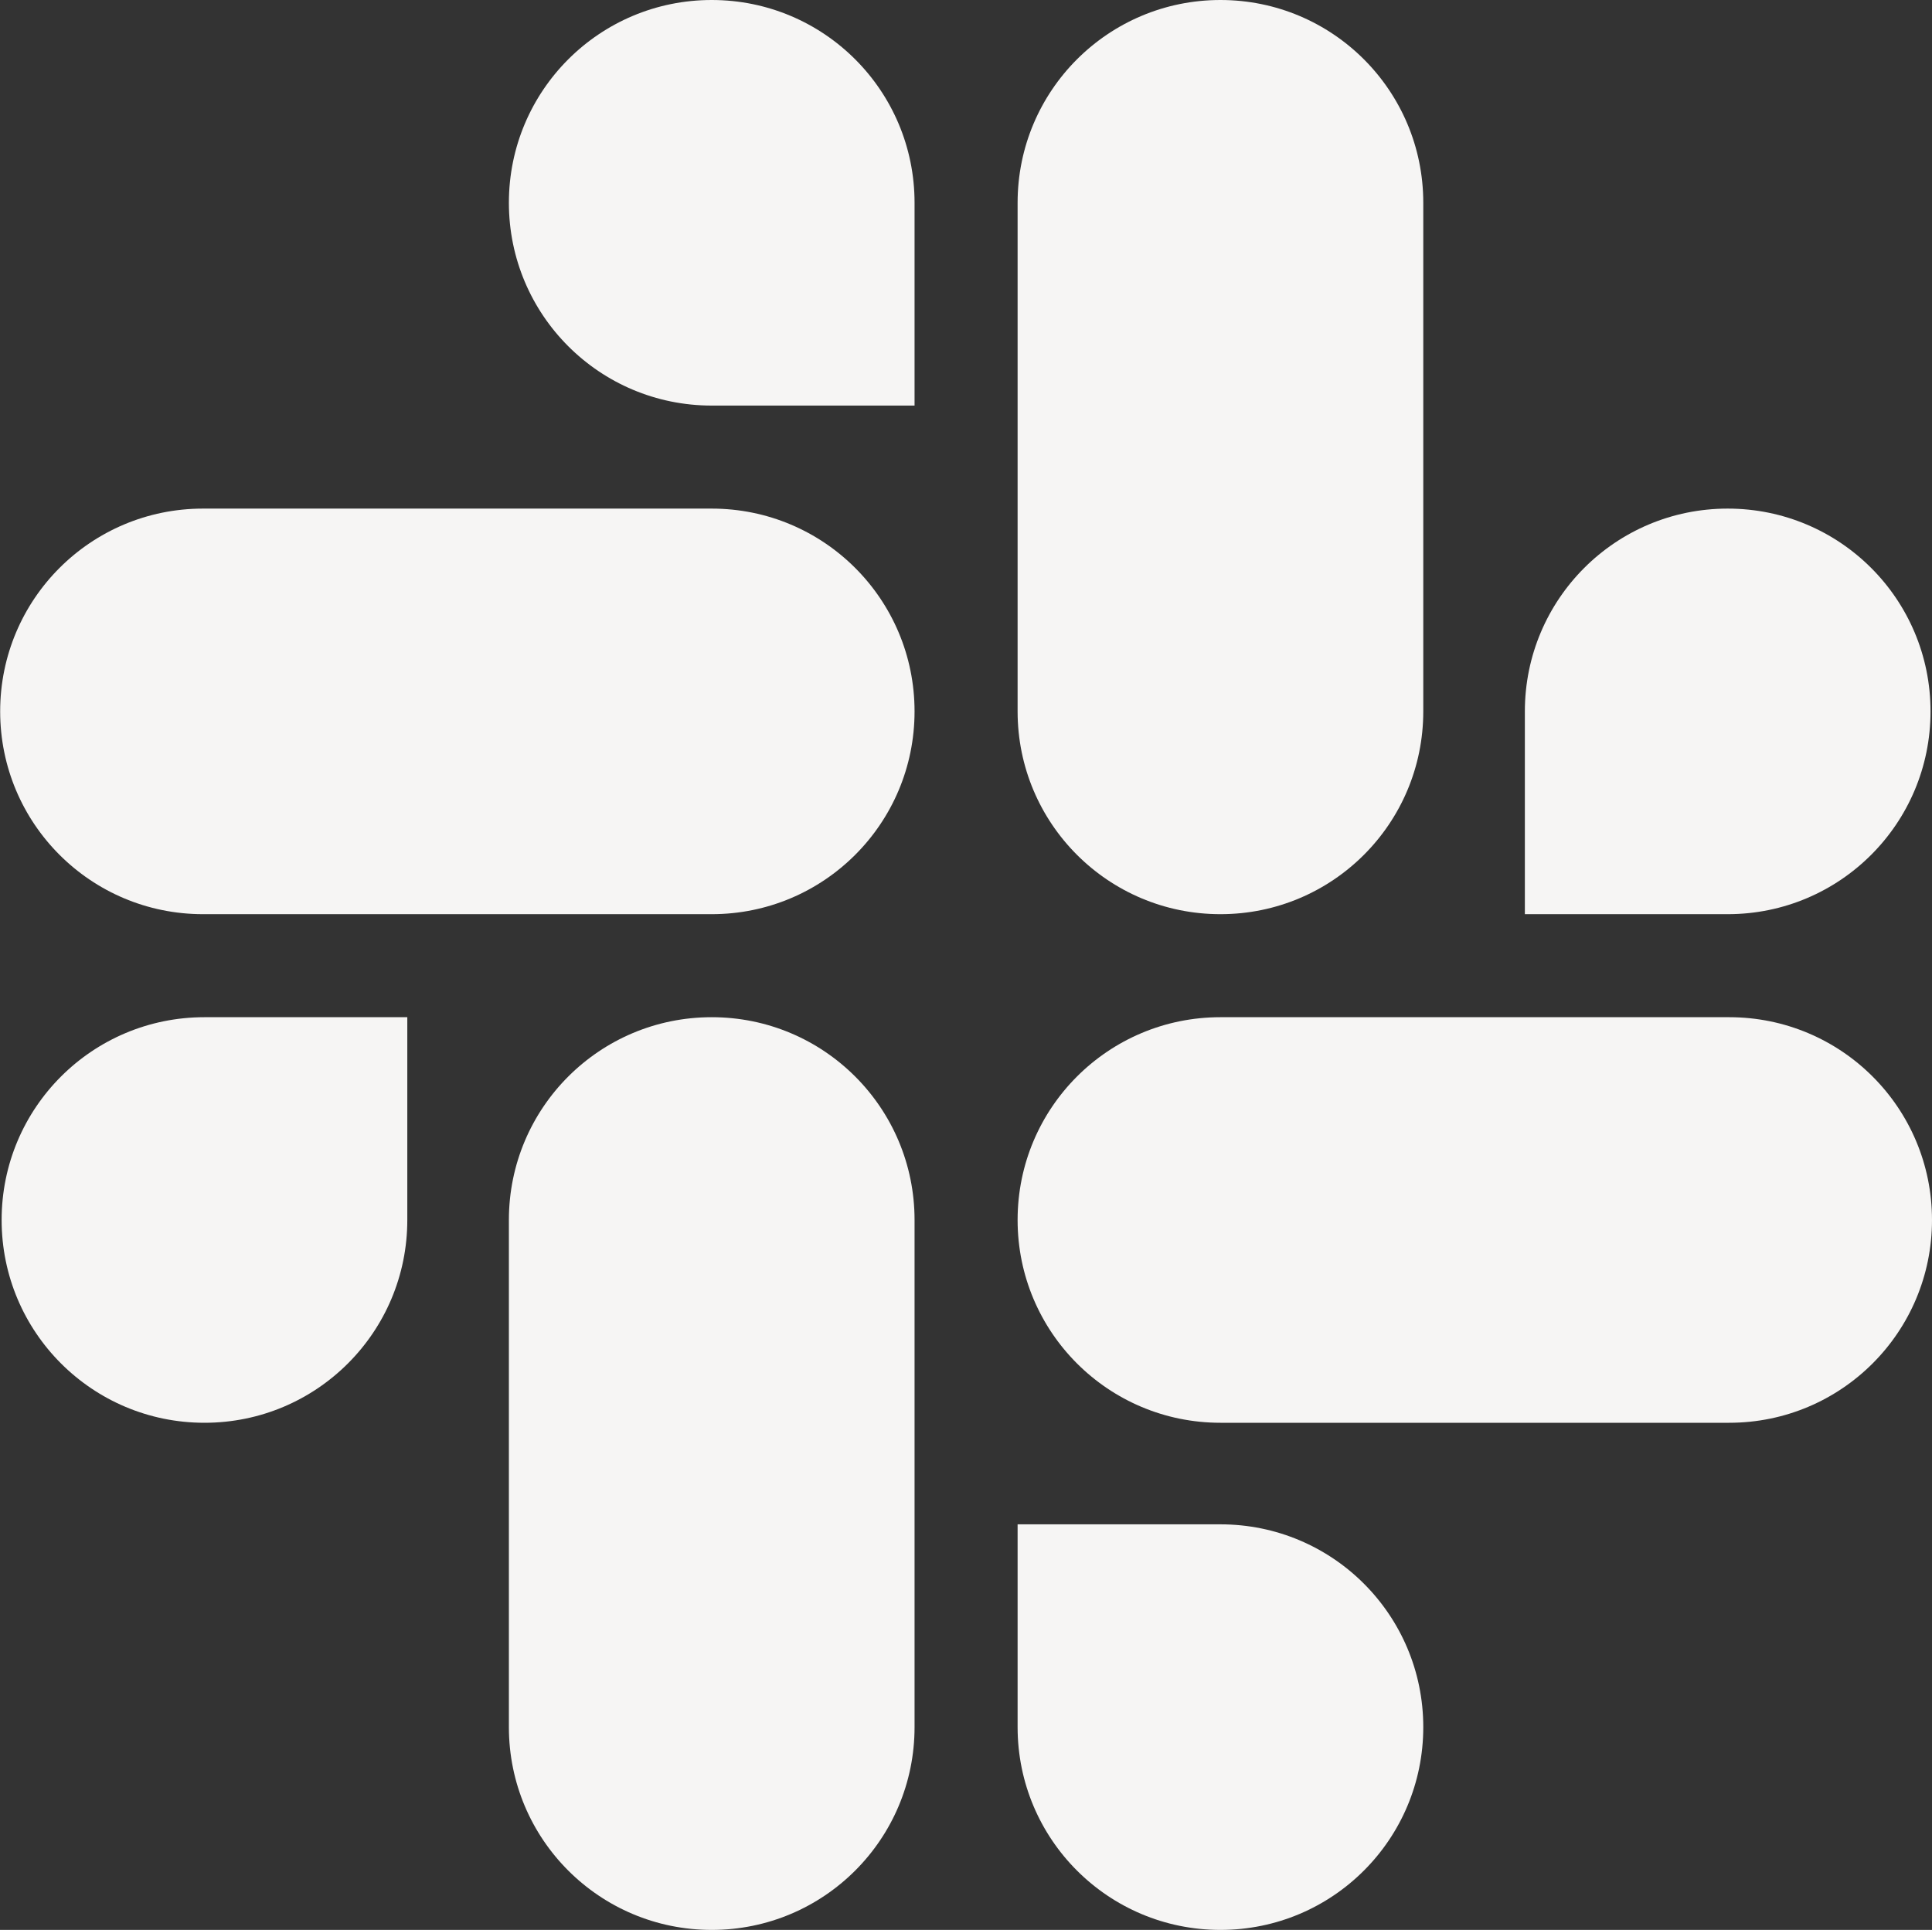 <?xml version="1.0" encoding="UTF-8" standalone="no"?>
<!-- Created with Inkscape (http://www.inkscape.org/) -->

<svg
   width="11.868mm"
   height="11.858mm"
   viewBox="0 0 11.868 11.858"
   version="1.1"
   id="svg5"
   xml:space="preserve"
   inkscape:version="1.2.1 (9c6d41e410, 2022-07-14)"
   sodipodi:docname="Plantilla.svg"
   xmlns:inkscape="http://www.inkscape.org/namespaces/inkscape"
   xmlns:sodipodi="http://sodipodi.sourceforge.net/DTD/sodipodi-0.dtd"
   xmlns:xlink="http://www.w3.org/1999/xlink"
   xmlns="http://www.w3.org/2000/svg"
   xmlns:svg="http://www.w3.org/2000/svg"><rect x="0" y="0" width="11.868" height="11.858" fill="#333333" stroke="none"/><sodipodi:namedview
     id="namedview7"
     pagecolor="#ffffff"
     bordercolor="#000000"
     borderopacity="0.25"
     inkscape:showpageshadow="2"
     inkscape:pageopacity="0.0"
     inkscape:pagecheckerboard="0"
     inkscape:deskcolor="#d1d1d1"
     inkscape:document-units="mm"
     showgrid="false"
     inkscape:zoom="0.21859623"
     inkscape:cx="2721.9134"
     inkscape:cy="1967.0971"
     inkscape:window-width="1920"
     inkscape:window-height="1017"
     inkscape:window-x="-8"
     inkscape:window-y="-8"
     inkscape:window-maximized="1"
     inkscape:current-layer="layer1"
     showguides="false" /><defs
     id="defs2"><linearGradient
       inkscape:collect="always"
       id="linearGradient10953"><stop
         style="stop-color:#fffefb;stop-opacity:1;"
         offset="0"
         id="stop10949" /><stop
         style="stop-color:#deddda;stop-opacity:0;"
         offset="1"
         id="stop10951" /></linearGradient><linearGradient
       inkscape:collect="always"
       xlink:href="#linearGradient10953"
       id="linearGradient22635"
       gradientUnits="userSpaceOnUse"
       x1="350.581"
       y1="167.568"
       x2="858.581"
       y2="167.568"
       gradientTransform="matrix(1.318,0,0,1.318,-232.46,-271.485)" /><style
       id="style6405">.a,.c{fill:#c21325;}.a,.b{stroke:#fff;stroke-width:20px;}.b{fill:none;}</style></defs><g
     inkscape:label="Capa 1"
     inkscape:groupmode="layer"
     id="layer1"
     transform="translate(-674.066,428.93)"><path
       id="path57023-8"
       style="fill:#f6f5f4;fill-opacity:1;stroke-width:0.094"
       d="m 678.438,-428.93 c -0.689,0 -1.246,0.557 -1.246,1.246 0,0.689 0.557,1.246 1.246,1.246 h 1.246 v -1.246 c 0,-0.689 -0.557,-1.246 -1.246,-1.246 z m 3.125,0 c -0.689,0 -1.246,0.557 -1.246,1.246 v 3.125 c 0,0.689 0.557,1.246 1.246,1.246 0.689,0 1.246,-0.557 1.246,-1.246 v -3.125 c 0,-0.689 -0.557,-1.246 -1.246,-1.246 z m -6.25,3.125 c -0.689,0 -1.246,0.557 -1.246,1.246 0,0.689 0.557,1.246 1.246,1.246 h 3.125 c 0.689,0 1.246,-0.557 1.246,-1.246 0,-0.689 -0.557,-1.246 -1.246,-1.246 z m 9.366,0 c -0.689,0 -1.246,0.557 -1.246,1.246 v 1.246 h 1.246 c 0.689,0 1.246,-0.557 1.246,-1.246 0,-0.689 -0.557,-1.246 -1.246,-1.246 z m -9.357,3.125 c -0.689,0 -1.246,0.557 -1.246,1.246 0,0.689 0.557,1.246 1.246,1.246 0.689,0 1.246,-0.557 1.246,-1.246 v -1.246 z m 3.116,0 c -0.689,0 -1.246,0.557 -1.246,1.246 v 3.116 c 0,0.689 0.557,1.246 1.246,1.246 0.689,0 1.246,-0.557 1.246,-1.246 v -3.116 c 0,-0.689 -0.557,-1.246 -1.246,-1.246 z m 3.125,0 c -0.689,0 -1.246,0.557 -1.246,1.246 0,0.689 0.557,1.246 1.246,1.246 h 3.125 c 0.689,0 1.246,-0.557 1.246,-1.246 0,-0.689 -0.557,-1.246 -1.246,-1.246 z m -1.246,3.116 v 1.246 c 0,0.689 0.557,1.246 1.246,1.246 0.689,0 1.246,-0.557 1.246,-1.246 0,-0.689 -0.557,-1.246 -1.246,-1.246 z" /></g><style
     type="text/css"
     id="style56646">.st0{fill:#0acf83}.st1{fill:#a259ff}.st2{fill:#f24e1e}.st3{fill:#ff7262}.st4{fill:#1abcfe}</style></svg>
